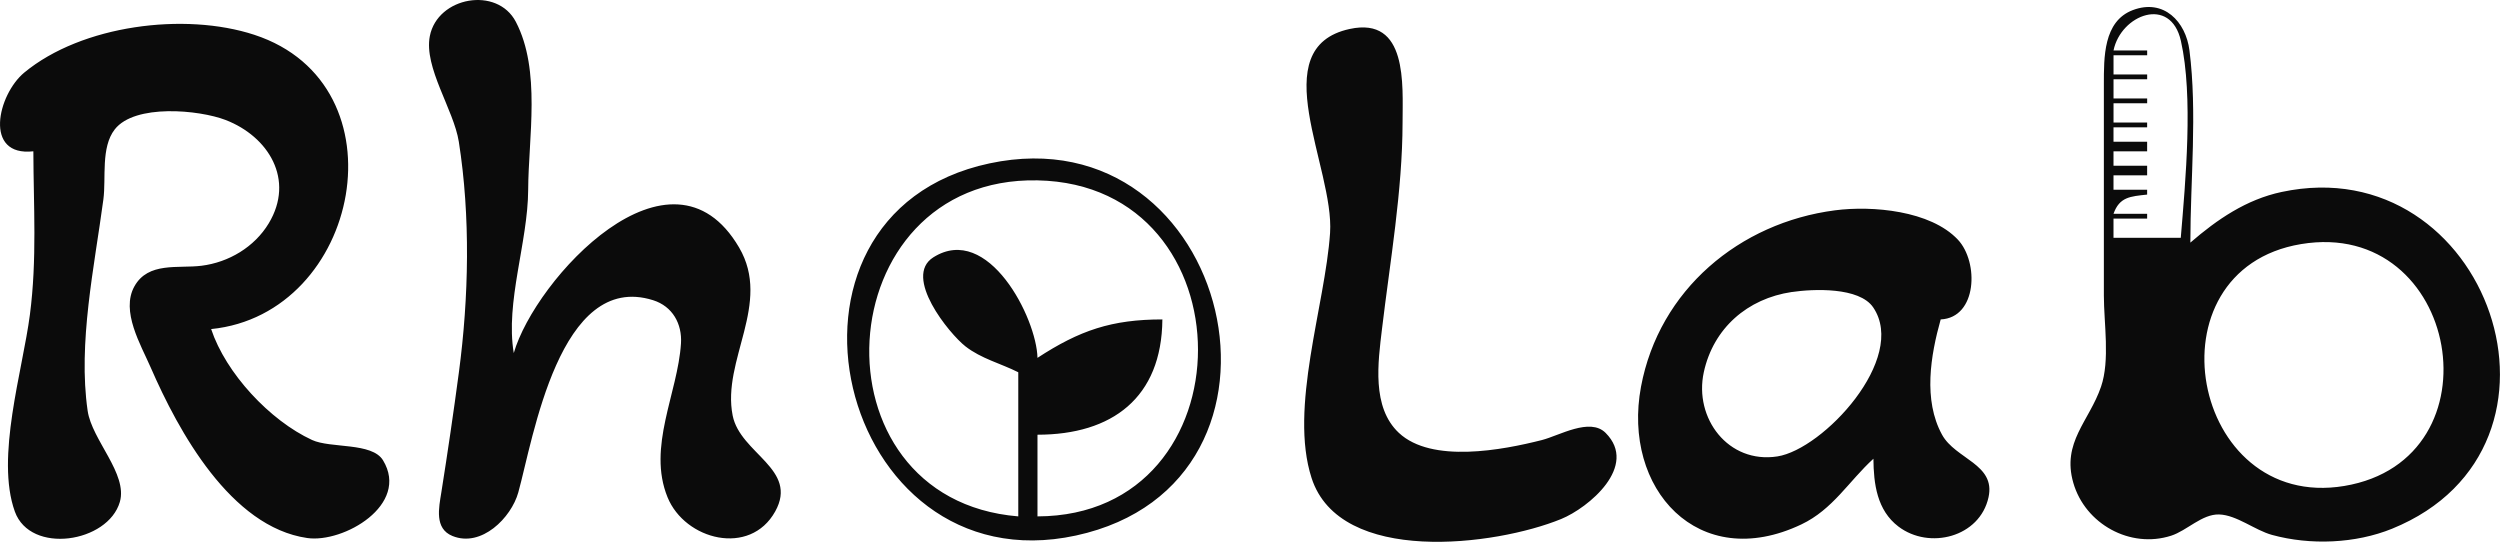 <?xml version="1.0" encoding="UTF-8" standalone="no"?>
<!-- Created with Inkscape (http://www.inkscape.org/) -->

<svg
   width="91.792mm"
   height="19.894mm"
   viewBox="0 0 91.792 19.894"
   version="1.1"
   id="svg5"
   inkscape:version="1.1.1 (3bf5ae0d25, 2021-09-20)"
   sodipodi:docname="RhoLabIcon.svg"
   xmlns:inkscape="http://www.inkscape.org/namespaces/inkscape"
   xmlns:sodipodi="http://sodipodi.sourceforge.net/DTD/sodipodi-0.dtd"
   xmlns="http://www.w3.org/2000/svg"
   xmlns:svg="http://www.w3.org/2000/svg">
  <sodipodi:namedview
     id="namedview7"
     pagecolor="#ffffff"
     bordercolor="#666666"
     borderopacity="1.0"
     inkscape:pageshadow="2"
     inkscape:pageopacity="0.0"
     inkscape:pagecheckerboard="0"
     inkscape:document-units="mm"
     showgrid="false"
     fit-margin-top="0"
     fit-margin-left="0"
     fit-margin-right="0"
     fit-margin-bottom="0"
     inkscape:zoom="1.990573"
     inkscape:cx="199.69124"
     inkscape:cy="38.682328"
     inkscape:window-width="2880"
     inkscape:window-height="1526"
     inkscape:window-x="-11"
     inkscape:window-y="-11"
     inkscape:window-maximized="1"
     inkscape:current-layer="layer1" />
  <defs
     id="defs2" />
  <g
     inkscape:label="圖層 1"
     inkscape:groupmode="layer"
     id="layer1"
     transform="translate(-66.326,-139.699)">
    <path
       style="fill:#0b0b0b;stroke:none;stroke-width:0.176"
       d="m 85.19,152.663 c -0.315,-1.867 0.52,-4.071 0.529,-5.997 0.009,-1.912 0.477,-4.383 -0.453,-6.166 -0.685,-1.313 -2.874,-0.922 -3.158,0.524 -0.226,1.15 0.88,2.705 1.064,3.878 0.432,2.743 0.368,5.72 0.003,8.467 -0.196,1.474 -0.412,2.941 -0.645,4.41 -0.089,0.561 -0.261,1.327 0.407,1.599 1.066,0.435 2.161,-0.67 2.419,-1.599 0.545,-1.961 1.51,-8.138 4.948,-7.058 0.717,0.225 1.071,0.87 1.025,1.59 -0.117,1.827 -1.245,3.799 -0.494,5.644 0.64,1.573 3.028,2.188 3.954,0.522 0.866,-1.558 -1.283,-2.119 -1.562,-3.52 -0.406,-2.039 1.445,-4.108 0.236,-6.171 -2.506,-4.277 -7.489,1.158 -8.274,3.878 m 61.56,-4.057 c 0,-2.302 0.257,-4.772 -0.033,-7.056 -0.134,-1.059 -0.944,-1.912 -2.081,-1.481 -1.087,0.412 -1.06,1.753 -1.062,2.716 v 7.761 c 0,1.023 0.23,2.375 -0.104,3.351 -0.433,1.265 -1.446,2.041 -1.018,3.528 0.435,1.511 2.088,2.426 3.592,1.942 0.584,-0.188 1.135,-0.8 1.764,-0.78 0.643,0.02 1.312,0.579 1.94,0.751 1.405,0.385 3.062,0.32 4.41,-0.228 7.383,-3.006 3.521,-13.979 -4.057,-12.364 -1.296,0.276 -2.365,1.007 -3.351,1.86 m -0.353,-0.176 h -2.469 v -0.706 h 1.235 v -0.176 h -1.235 c 0.219,-0.62 0.616,-0.639 1.235,-0.706 V 146.666 h -1.235 v -0.529 h 1.235 v -0.353 h -1.235 v -0.529 h 1.235 v -0.353 h -1.235 v -0.529 h 1.235 v -0.176 H 143.928 V 143.491 h 1.235 v -0.176 h -1.235 v -0.706 h 1.235 v -0.176 h -1.235 v -0.706 h 1.235 v -0.176 h -1.235 c 0.267,-1.311 2.096,-2.028 2.474,-0.35 0.458,2.033 0.17,5.143 -0.005,7.229 m -78.846,-3.175 c 0.006,2.034 0.138,3.958 -0.127,5.997 -0.266,2.051 -1.268,5.244 -0.553,7.229 0.574,1.591 3.419,1.145 3.855,-0.352 0.3,-1.032 -1.027,-2.274 -1.182,-3.349 -0.36,-2.489 0.249,-5.29 0.578,-7.761 0.104,-0.784 -0.1,-1.905 0.417,-2.569 0.735,-0.946 3.098,-0.719 4.068,-0.347 1.579,0.607 2.553,2.194 1.586,3.797 -0.525,0.87 -1.469,1.431 -2.468,1.556 -0.854,0.107 -1.957,-0.153 -2.464,0.757 -0.508,0.911 0.237,2.147 0.599,2.979 1.023,2.349 2.938,5.855 5.746,6.261 1.332,0.192 3.775,-1.219 2.784,-2.853 -0.405,-0.667 -1.923,-0.431 -2.607,-0.747 -1.549,-0.715 -3.167,-2.452 -3.704,-4.072 5.486,-0.55 7.165,-8.975 1.587,-10.804 -2.562,-0.84 -6.338,-0.357 -8.448,1.386 -0.976,0.806 -1.508,3.097 0.334,2.891 m 48.331,-4.492 c -3.186,0.692 -0.558,5.086 -0.721,7.491 -0.182,2.671 -1.512,6.42 -0.679,8.996 1.041,3.221 6.757,2.49 9.162,1.507 1.006,-0.411 2.853,-1.944 1.633,-3.164 -0.575,-0.575 -1.704,0.103 -2.339,0.264 -1.439,0.366 -4.045,0.865 -5.251,-0.264 -1.003,-0.939 -0.765,-2.594 -0.62,-3.811 0.297,-2.487 0.752,-5.079 0.756,-7.585 0.002,-1.386 0.195,-3.898 -1.94,-3.434 m -13.229,4.936 c -8.832,1.884 -5.59,15.562 3.175,13.664 8.969,-1.942 5.72,-15.562 -3.175,-13.664 m 1.764,12.961 v -2.999 c 2.737,-3.6e-4 4.562,-1.354 4.586,-4.233 -1.859,2.2e-4 -3.035,0.399 -4.586,1.411 -0.031,-1.462 -1.814,-4.956 -3.822,-3.692 -1.128,0.71 0.585,2.807 1.177,3.27 0.578,0.452 1.294,0.626 1.94,0.951 v 5.292 c -7.738,-0.632 -7.059,-12.49 0.706,-12.338 7.856,0.154 7.858,12.316 0,12.338 m 30.692,-2.117 c 0.008,0.917 0.128,1.891 0.92,2.491 1.135,0.861 2.989,0.388 3.307,-1.079 0.265,-1.22 -1.213,-1.392 -1.708,-2.296 -0.697,-1.272 -0.42,-2.91 -0.049,-4.231 1.343,-0.063 1.408,-2.103 0.63,-2.93 -1.006,-1.068 -3.142,-1.254 -4.51,-1.076 -3.506,0.455 -6.457,2.919 -7.123,6.475 -0.702,3.747 2.102,6.858 5.888,5.057 1.159,-0.551 1.738,-1.583 2.646,-2.412 m 15.699,-7.88 c 5.825,-0.973 7.388,7.914 1.587,8.881 -5.646,0.941 -7.291,-7.928 -1.587,-8.881 m -18.697,1.76 c 0.779,-0.115 2.479,-0.192 2.991,0.567 1.268,1.879 -1.84,5.208 -3.52,5.469 -1.8,0.28 -3.069,-1.4 -2.702,-3.091 0.352,-1.619 1.604,-2.705 3.231,-2.946 z"
       id="path290654" />
  </g>
</svg>
